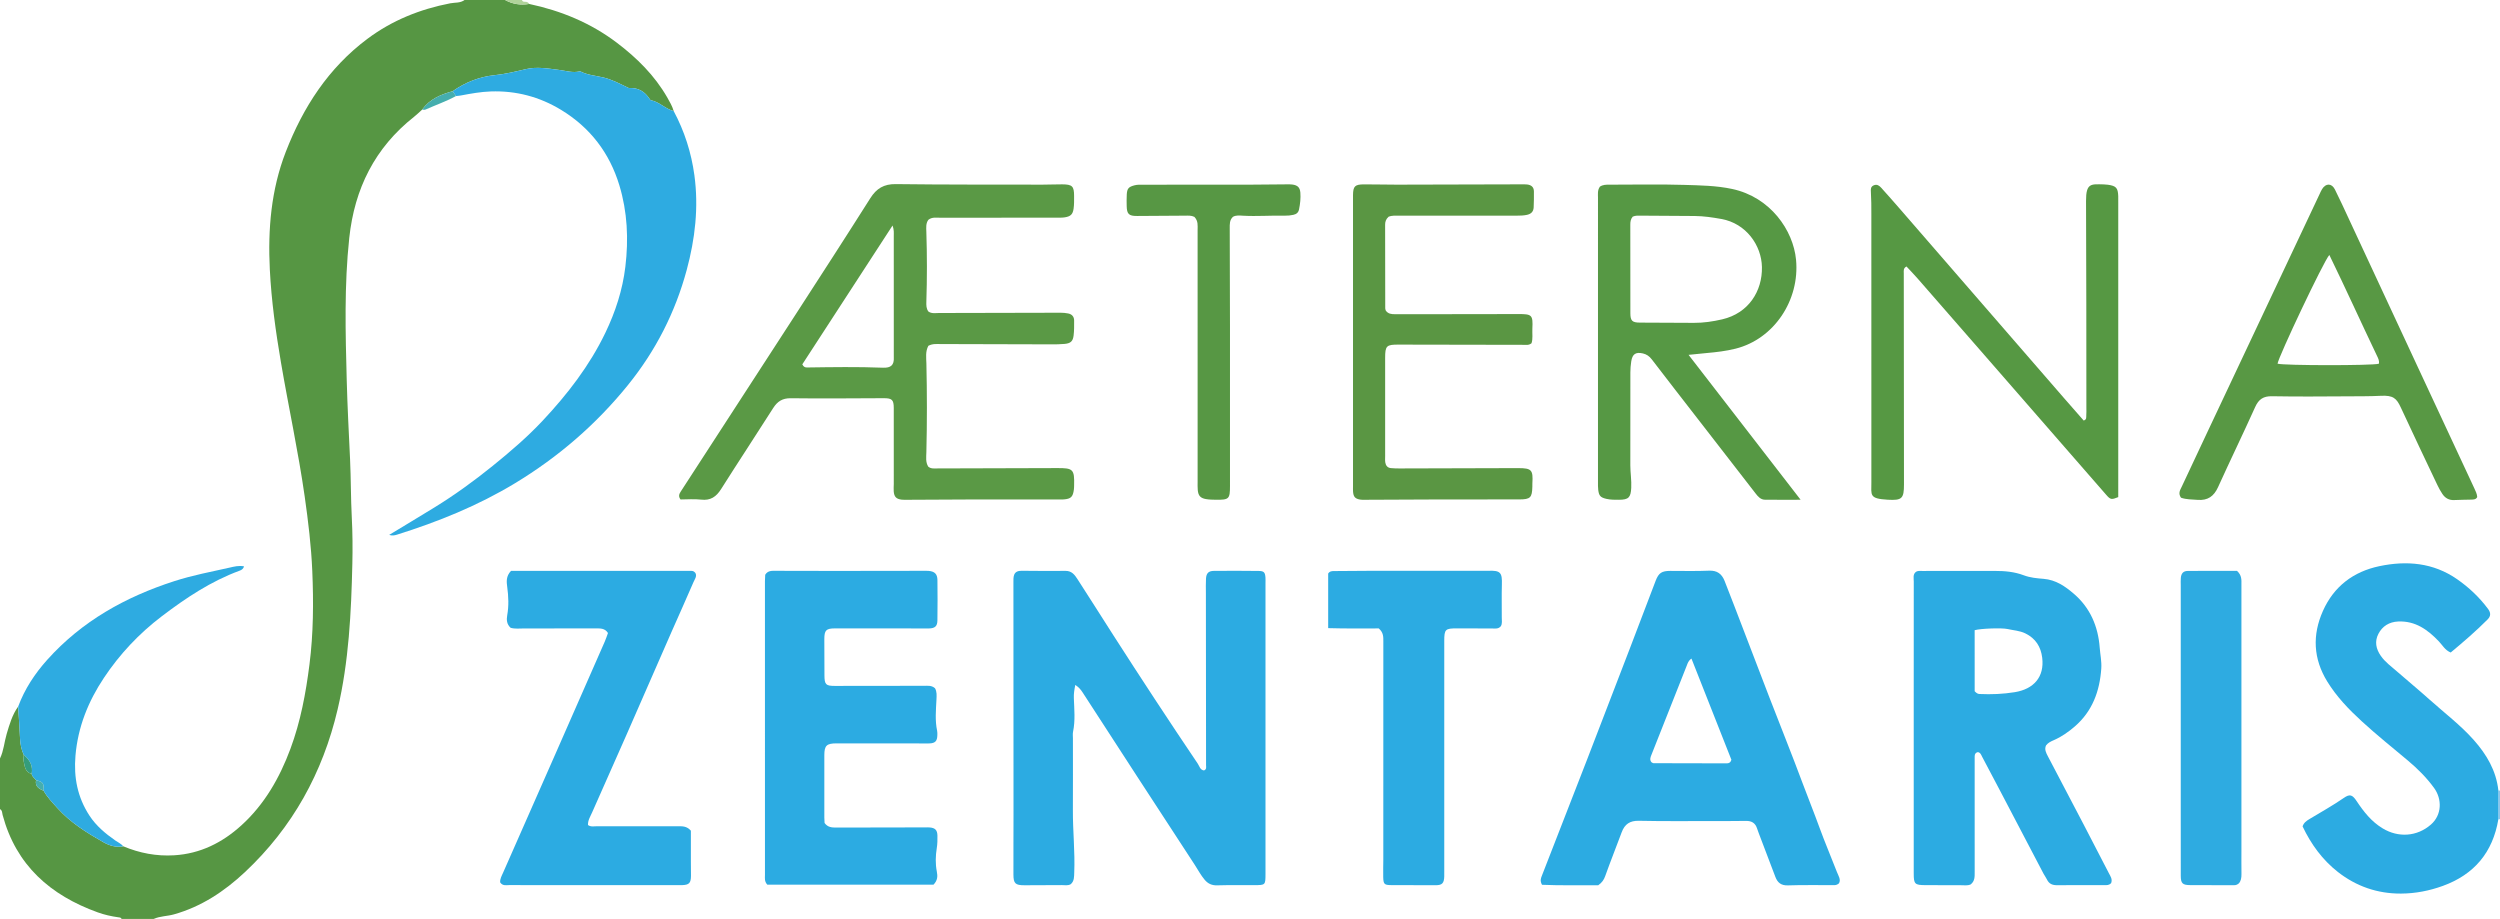 <?xml version="1.0" encoding="iso-8859-1"?>
<!-- Generator: Adobe Illustrator 27.0.0, SVG Export Plug-In . SVG Version: 6.00 Build 0)  -->
<svg version="1.1" id="Layer_1" xmlns="http://www.w3.org/2000/svg" xmlns:xlink="http://www.w3.org/1999/xlink" x="0px" y="0px"
	 viewBox="0 0 1480 544" style="enable-background:new 0 0 1480 544;" xml:space="preserve">
<g>
	<path style="fill:#569643;" d="M72.99,501.013c9.655,4.047,19.685,5.964,30.169,5.319c15.449-0.949,28.472-7.475,39.726-17.699
		c13.727-12.471,22.652-28.132,29.048-45.328c5.999-16.126,9.115-32.902,11.275-49.928c2.334-18.401,2.451-36.853,1.666-55.305
		c-0.629-14.774-2.402-29.467-4.49-44.125c-3.797-26.65-9.563-52.943-14.066-79.46c-3.088-18.181-5.653-36.427-6.58-54.911
		c-1.196-23.842,0.755-47.226,9.405-69.574c10.251-26.482,25.274-49.754,48.403-67.04c14.638-10.94,31.134-17.544,49.006-21.004
		C269.374,1.411,272.483,1.902,275,0c8,0,16,0,24,0c4.485,2.481,9.26,3.19,14.29,2.34c18.895,4.018,36.41,11.239,51.867,22.943
		c11.871,8.989,22.362,19.346,29.856,32.408c1.483,2.585,2.971,5.177,3.817,8.069c-4.938-1.253-8.476-5.465-13.56-6.43
		c-0.261-0.05-0.493-0.438-0.671-0.712c-2.817-4.336-6.663-6.748-11.975-6.48c-0.313,0.016-0.657-0.128-0.952-0.269
		c-4.717-2.268-9.34-4.77-14.485-5.998c-4.569-1.09-9.345-1.396-13.622-3.6c-0.128-0.066-0.333-0.021-0.492,0.016
		c-4.149,0.974-8.131-0.398-12.166-0.9c-6.557-0.815-12.985-2.026-19.714-0.43c-6.075,1.441-12.128,2.916-18.492,3.568
		c-8.752,0.896-17.277,4.198-24.702,9.474c-7.055,1.936-13.639,4.654-18.087,10.911c-1.588,1.413-3.108,2.912-4.774,4.227
		c-23.229,18.338-35.249,42.514-38.379,71.742c-3.006,28.071-2.239,56.166-1.494,84.259c0.414,15.61,1.243,31.22,1.977,46.825
		c0.539,11.469,0.421,22.95,1.018,34.399c0.477,9.153,0.544,18.297,0.331,27.428c-0.673,28.922-2.06,57.809-8.706,86.121
		c-8.808,37.524-26.717,69.994-54.925,96.424c-12.101,11.339-25.748,20.415-42.028,24.984c-3.95,1.109-8.143,0.979-11.933,2.68
		c-6.333,0-12.667,0-19,0c-0.407-0.944-1.278-0.867-2.087-0.981c-4.115-0.58-8.156-1.492-12.066-2.903
		c-28.052-10.123-48.294-27.869-56.291-57.614C1.237,481.314,1.417,479.757,0,479c0-10,0-20,0-30
		c2.217-4.586,2.522-9.695,3.949-14.502c1.681-5.664,3.289-11.322,6.799-16.203c0.386,6.378,0.839,12.752,1.129,19.134
		c0.151,3.321,0.821,6.471,2.201,9.481c-0.022,1.318-0.284,2.687-0.018,3.944c0.629,2.975,0.838,6.335,4.694,7.267
		c0.182,1.718,1.717,2.5,2.587,3.742c-0.747,3.717,1.747,5.106,4.522,6.293c2.096,3.799,5.12,6.871,7.969,10.068
		c7.702,8.644,17.375,14.681,27.312,20.322C64.777,500.609,68.702,501.825,72.99,501.013z"/>
	<path style="fill:#B0D39A;" d="M313.29,2.34C308.26,3.19,303.485,2.481,299,0c3.333,0,6.667,0,10,0
		c0.265,0.999,1.073,1.068,1.885,1.053C311.942,1.034,312.749,1.423,313.29,2.34z"/>
	<path style="fill:#8BC5EC;" d="M1479.03,467.964c0.321,0.08,0.644,0.092,0.97,0.036c0,5.667,0,11.333,0,17l-0.491-0.046
		l-0.488,0.07C1479.024,479.338,1479.027,473.651,1479.03,467.964z"/>
	<path style="fill:#2CABE2;" d="M636.57,405.473c-0.609,3.034-0.946,5.251-0.854,7.799c0.238,6.608,0.906,13.282-0.464,19.884
		c-0.266,1.281-0.083,2.658-0.084,3.991c-0.003,14.165,0.058,28.331-0.02,42.495c-0.068,12.305,1.31,24.574,0.8,36.888
		c-0.104,2.514,0.087,5.035-2.076,6.914c-1.708,0.996-3.584,0.512-5.377,0.532c-7.331,0.081-14.662,0.09-21.993,0.094
		c-5.411,0.003-6.534-1.003-6.554-6.345c-0.044-11.831,0.052-23.663,0.048-35.495c-0.014-45.828-0.048-91.655-0.054-137.483
		c0-1.484-0.071-3.078,0.422-4.427c0.702-1.924,2.467-2.436,4.486-2.418c8.665,0.078,17.331,0.154,25.995,0.059
		c3.623-0.039,5.39,2.372,7,4.857c7.124,10.996,14.097,22.09,21.173,33.117c16.398,25.554,33.049,50.943,50.029,76.114
		c1.017,1.508,1.448,3.826,3.736,4.057c1.669-0.723,1.2-2.041,1.2-3.108c-0.018-33.995-0.063-67.991-0.1-101.986
		c-0.003-2.832-0.104-5.671,0.063-8.494c0.188-3.177,1.511-4.529,4.673-4.558c8.83-0.081,17.663-0.067,26.493,0.042
		c3.141,0.039,3.799,0.809,4.033,3.807c0.09,1.16,0.022,2.332,0.022,3.498c0,57.16,0,114.321,0,171.481c0,0.167,0,0.333,0,0.5
		c-0.016,6.703-0.016,6.698-6.63,6.712c-7.332,0.016-14.668-0.09-21.994,0.122c-3.142,0.091-5.42-0.976-7.38-3.291
		c-2.271-2.682-3.882-5.779-5.779-8.697c-11.395-17.525-22.851-35.011-34.252-52.533c-10.768-16.549-21.494-33.124-32.235-49.69
		C639.902,408.38,638.813,406.948,636.57,405.473z"/>
	<path style="fill:#2CABE2;" d="M1249.807,522.772c-1.264,1.393-2.638,1.225-3.96,1.225c-9.33,0.004-18.661-0.065-27.99,0.044
		c-2.799,0.033-4.824-0.773-6.059-3.378c-0.566-1.193-1.406-2.252-2.021-3.424c-8.631-16.452-17.237-32.916-25.864-49.369
		c-3.465-6.609-6.961-13.202-10.453-19.797c-0.606-1.146-0.968-2.531-2.574-2.821c-1.337,0.276-1.881,1.17-1.879,2.491
		c0.002,1.499-0.006,2.999-0.006,4.498c-0.001,21.326-0.008,42.653,0.009,63.979c0.002,2.685,0.155,5.378-2.368,7.356
		c-1.807,0.847-3.835,0.47-5.806,0.476c-6.996,0.021-13.992-0.03-20.989-0.052c-6.273-0.02-6.917-0.625-6.919-6.815
		c-0.01-33.822-0.005-67.645-0.005-101.467c0-23.826-0.012-47.651,0.022-71.477c0.003-1.927-0.589-4.053,1.099-5.544
		c1.279-0.997,2.661-0.684,3.964-0.685c14.328-0.02,28.656,0.013,42.983-0.024c5.838-0.015,11.576,0.498,17.086,2.584
		c3.759,1.423,7.802,1.793,11.676,2.098c7.323,0.577,12.856,4.464,17.965,8.851c9.654,8.29,14.361,19.271,15.305,31.857
		c0.309,4.125,1.224,8.183,0.934,12.384c-0.927,13.424-5.252,25.276-15.672,34.292c-3.752,3.247-7.819,6.113-12.427,8.117
		c-1.668,0.726-3.369,1.471-4.606,3.112c-1.088,2.314,0.025,4.397,1.111,6.469c7.005,13.37,14.037,26.727,21.026,40.106
		c5.069,9.706,10.1,19.432,15.11,29.169C1249.39,518.759,1250.674,520.447,1249.807,522.772z M1169.006,409.226
		c1.266,1.307,1.999,1.578,2.878,1.62c6.98,0.327,13.972,0.034,20.829-1.075c11.245-1.819,17.653-8.988,16.277-20.367
		c-0.786-6.504-3.897-11.462-9.974-14.433c-3.36-1.643-7.018-1.791-10.544-2.592c-3.32-0.753-15.811-0.34-19.477,0.694
		C1169.001,385.067,1168.986,397.284,1169.006,409.226z"/>
	<path style="fill:#2CABE2;" d="M946.15,524.078c-11.283-0.075-22.518,0.196-33.282-0.281c-1.226-2.329-0.741-3.666-0.175-5.114
		c8.965-22.946,17.914-45.899,26.805-68.874c8.532-22.048,17.008-44.118,25.477-66.191c5.094-13.277,10.11-26.583,15.196-39.863
		c1.762-4.601,3.634-5.785,8.636-5.786c7.662-0.002,15.334,0.205,22.982-0.132c4.802-0.212,7.526,1.942,9.165,6.043
		c2.025,5.066,3.972,10.164,5.926,15.258c6.87,17.907,13.695,35.83,20.6,53.723c6.548,16.968,13.35,33.841,19.696,50.884
		c3.261,8.757,6.781,17.411,9.967,26.199c3.212,8.86,6.956,17.526,10.338,26.326c0.842,2.191,2.478,4.43,1.203,6.643
		c-1.664,1.482-3.233,1.06-4.688,1.07c-8.495,0.055-16.996-0.13-25.482,0.161c-4.035,0.138-6.188-1.549-7.51-5.075
		c-3.251-8.669-6.577-17.311-9.867-25.965c-0.352-0.926-0.687-1.86-0.998-2.802c-1.03-3.119-3.226-4.365-6.446-4.322
		c-6.995,0.095-13.992,0.096-20.987,0.092c-14.159-0.009-28.322,0.14-42.474-0.168c-5.335-0.116-8.404,1.989-10.183,6.781
		c-3.223,8.678-6.663,17.277-9.777,25.994C949.49,520.859,948.394,522.496,946.15,524.078z M1001.344,389.872
		c-1.867,1.292-2.237,2.792-2.769,4.131c-7.004,17.637-13.958,35.293-20.954,52.933c-0.567,1.431-1.118,2.778-0.022,4.248
		c0.401,0.205,0.839,0.626,1.279,0.627c14.46,0.06,28.92,0.085,43.379,0.096c1.245,0.001,2.257-0.474,2.733-2.115
		C1017.219,430.101,1009.357,410.178,1001.344,389.872z"/>
	<path style="fill:#5A9945;" d="M549.591,204.712c-1.841,3.433-1.246,6.994-1.168,10.433c0.398,17.487,0.413,34.971-0.01,52.457
		c-0.071,2.947-0.558,6.01,1.122,8.663c1.679,1.359,3.569,1.051,5.369,1.047c23.662-0.05,47.324-0.087,70.986-0.208
		c9.377-0.048,10.224,0.727,9.984,10.23c-0.021,0.832-0.028,1.67-0.137,2.493c-0.577,4.35-1.731,5.483-6,5.828
		c-1.159,0.094-2.332,0.018-3.499,0.018c-16.665,0-33.331-0.025-49.996,0.008c-12.829,0.026-25.658,0.129-38.487,0.191
		c-1.333,0.006-2.682,0.096-3.995-0.073c-3.177-0.409-4.384-1.645-4.673-4.816c-0.135-1.483,0.031-2.992,0.032-4.489
		c0.005-14.999,0.026-29.997-0.009-44.996c-0.011-4.821-1.072-5.779-5.913-5.766c-18.33,0.05-36.662,0.279-54.987,0.024
		c-5.057-0.07-7.993,1.887-10.547,5.905c-10.173,16.004-20.623,31.832-30.76,47.859c-2.883,4.558-6.254,6.928-11.871,6.255
		c-4.066-0.488-8.238-0.095-12.157-0.095c-1.472-1.954-0.74-3.349,0.217-4.823c22.919-35.292,45.848-70.578,68.711-105.907
		c14.551-22.484,29.104-44.968,43.418-67.603c3.658-5.784,8.039-8.444,15.095-8.354c28.99,0.371,57.987,0.27,86.981,0.319
		c3.829,0.006,7.658-0.194,11.486-0.176c6.001,0.028,7.076,1.09,7.08,6.896c0.002,2.495,0.057,5.02-0.288,7.478
		c-0.476,3.39-1.769,4.6-5.144,5.145c-1.63,0.263-3.319,0.211-4.981,0.212c-22.995,0.012-45.99-0.003-68.986,0.026
		c-2.29,0.003-4.705-0.479-6.867,1.238c-1.55,2.065-1.28,4.613-1.2,7.077c0.449,13.82,0.453,27.638,0.004,41.458
		c-0.065,1.99-0.07,4.005,1.188,5.737c1.968,1.408,4.203,0.9,6.317,0.897c23.995-0.033,47.99-0.12,71.985-0.161
		c1.487-0.003,2.997,0.144,4.455,0.431c2.229,0.438,3.538,1.88,3.537,4.189c-0.002,2.992,0.063,6.014-0.319,8.969
		c-0.437,3.374-1.8,4.531-5.298,4.873c-2.645,0.258-5.322,0.266-7.985,0.261c-21.827-0.047-43.654-0.132-65.481-0.179
		C554.493,203.682,552.126,203.379,549.591,204.712z M528.389,133.503c-18.217,28.026-35.913,55.251-53.432,82.204
		c0.842,1.636,1.794,1.853,2.819,1.839c14.975-0.207,29.942-0.455,44.924,0.137c4.648,0.184,6.707-1.478,6.429-6.21
		c-0.039-0.664-0.005-1.333-0.005-1.999c0-23.327,0.004-46.653-0.009-69.98C529.116,137.839,529.328,136.158,528.389,133.503z"/>
	<path style="fill:#2CABE2;" d="M552.636,523.724c-32.97,0-65.864,0-98.392,0c-1.785-1.957-1.39-3.875-1.39-5.659
		c-0.023-57.987-0.02-115.973-0.011-173.96c0-1.329,0.11-2.658,0.163-3.851c1.56-2.565,3.969-2.335,6.291-2.331
		c11.83,0.023,23.66,0.073,35.49,0.07c16.996-0.004,33.991-0.047,50.987-0.07c1.333-0.002,2.673-0.07,3.997,0.048
		c3.533,0.313,5.143,1.825,5.192,5.373c0.11,7.996,0.102,15.995-0.012,23.991c-0.049,3.388-1.46,4.644-5.05,4.711
		c-4.663,0.087-9.33-0.034-13.995-0.037c-13.83-0.01-27.66-0.028-41.49,0.001c-5.376,0.011-6.404,1.069-6.407,6.436
		c-0.003,7.164,0.03,14.329,0.074,21.493c0.032,5.29,0.842,6.125,6.098,6.124c17.662-0.004,35.324-0.042,52.986-0.062
		c2.148-0.002,4.369-0.33,6.369,1.458c1.164,2.011,0.977,4.248,0.848,6.822c-0.306,6.098-0.907,12.284,0.41,18.383
		c0.173,0.801,0.138,1.657,0.123,2.486c-0.062,3.544-1.202,4.833-4.727,4.968c-2.993,0.114-5.996-0.037-8.995-0.038
		c-15.33-0.007-30.66-0.018-45.989,0.004c-5.817,0.008-7.176,1.299-7.193,6.906c-0.036,12.329-0.016,24.659-0.004,36.988
		c0.001,1.152,0.103,2.304,0.148,3.243c1.854,2.557,4.299,2.712,6.853,2.705c17.495-0.049,34.991-0.072,52.486-0.102
		c0.999-0.002,2.004-0.051,2.996,0.039c3.103,0.28,4.401,1.561,4.472,4.775c0.055,2.478,0.011,4.951-0.387,7.448
		c-0.732,4.593-0.882,9.269,0.026,13.86C555.151,518.731,555.08,521.199,552.636,523.724z"/>
	<path style="fill:#2CABE2;" d="M1479.03,467.964c-0.003,5.687-0.006,11.374-0.01,17.061c-3.281,19.549-14.273,32.698-32.882,39.434
		c-7.988,2.892-16.245,4.502-24.774,4.541c-13.945,0.064-26.5-4.303-37.368-12.821c-9.138-7.162-15.885-16.434-20.865-26.95
		c0.699-2.183,2.282-3.277,4.027-4.328c6.82-4.108,13.78-7.979,20.349-12.513c3.61-2.492,5.089-1.955,7.668,1.928
		c4.161,6.264,8.711,12.054,15.332,16.065c9.259,5.609,20.33,4.978,28.613-2.261c6.532-5.709,6.662-15.037,1.84-21.671
		c-4.438-6.106-9.76-11.406-15.492-16.203c-9.167-7.674-18.476-15.154-27.307-23.244c-7.763-7.111-14.943-14.6-20.457-23.587
		c-8.261-13.464-8.899-27.487-2.518-41.781c6.499-14.557,18.085-23.256,33.39-26.467c16.188-3.396,31.929-2.097,46.058,7.736
		c7.009,4.878,13.145,10.68,18.251,17.528c1.733,2.324,1.745,4.284-0.234,6.275c-6.9,6.939-14.307,13.317-21.844,19.578
		c-3.367-1.394-4.833-4.301-6.957-6.538c-6.569-6.919-13.946-12.292-24.166-11.823c-5.278,0.242-9.32,2.76-11.671,7.295
		c-2.314,4.464-1.513,8.862,1.452,13.094c2.55,3.638,6.044,6.137,9.279,8.963c6.502,5.68,13.174,11.168,19.602,16.929
		c8.786,7.875,18.26,15.021,26.126,23.879C1472.083,446.655,1477.766,456.257,1479.03,467.964z"/>
	<path style="fill:#2CABE2;" d="M409,491.767c0,6.111-0.007,12.423,0.003,18.734c0.004,2.666,0.09,5.332,0.061,7.997
		c-0.047,4.273-1.097,5.349-5.223,5.5c-0.333,0.012-0.666,0.002-1,0.002c-33.825,0-67.651,0.007-101.476-0.02
		c-1.75-0.001-3.733,0.597-5.255-1.58c-0.216-1.965,0.875-3.847,1.725-5.776c10.479-23.795,20.978-47.581,31.452-71.378
		c9.607-21.826,19.198-43.66,28.773-65.5c0.723-1.648,1.26-3.378,1.86-5.005c-1.801-2.886-4.56-2.721-7.2-2.723
		c-14.163-0.008-28.327,0.041-42.49,0.028c-2.644-0.002-5.321,0.373-7.926-0.384c-2.322-2.037-2.507-4.754-2.038-7.371
		c1.009-5.625,0.774-11.161,0.013-16.792c-0.41-3.033-0.798-6.367,2.24-9.537c35.283,0,71.064-0.001,106.846,0.005
		c0.871,0,1.614,0.337,2.323,1.262c1.041,1.907-0.423,3.694-1.15,5.389c-4.176,9.744-8.58,19.39-12.84,29.099
		c-8.979,20.468-17.886,40.967-26.88,61.429c-6.731,15.314-13.566,30.582-20.318,45.887c-1.049,2.377-2.558,4.641-2.406,7.396
		c1.759,1.24,3.652,0.706,5.428,0.711c15.996,0.045,31.993,0.034,47.99,0.018C404.021,489.155,406.543,489.002,409,491.767z"/>
	<path style="fill:#2EABE1;" d="M267.999,54c7.425-5.276,15.95-8.578,24.702-9.474c6.365-0.652,12.417-2.128,18.492-3.568
		c6.73-1.596,13.158-0.384,19.714,0.43c4.035,0.502,8.017,1.874,12.166,0.9c0.159-0.037,0.364-0.082,0.492-0.016
		c4.277,2.204,9.052,2.509,13.622,3.6c5.145,1.228,9.767,3.729,14.485,5.998c0.295,0.142,0.639,0.285,0.952,0.269
		c5.312-0.269,9.158,2.144,11.975,6.48c0.178,0.274,0.41,0.662,0.671,0.712c5.084,0.965,8.622,5.177,13.56,6.43
		c6.378,11.931,10.428,24.574,12.251,38.011c2.584,19.048,0.41,37.673-4.551,56.051c-6.781,25.121-18.359,47.813-34.747,68.084
		c-18.887,23.361-41.241,42.638-66.929,58.186c-21.963,13.293-45.523,22.797-69.917,30.451c-1.481,0.465-2.875,0.666-4.55,0.12
		c9.033-5.476,17.965-10.826,26.831-16.281c12.024-7.398,23.427-15.683,34.404-24.547c10.347-8.355,20.45-17.006,29.562-26.716
		c14.708-15.674,27.778-32.566,37.156-52.036c5.981-12.418,10.214-25.365,11.87-39.177c1.961-16.353,1.211-32.495-3.55-48.209
		c-5.796-19.131-17.258-34.182-34.489-44.653c-12.804-7.781-26.706-11.431-41.63-10.915c-5.93,0.205-11.81,1.271-17.654,2.379
		c-0.967,0.183-1.956,0.244-2.936,0.362C269.3,55.914,268.649,54.957,267.999,54z"/>
	<path style="fill:#569843;" d="M1254.003,294.286c-4.027,1.65-4.614,1.526-7.109-1.333c-6.896-7.901-13.787-15.806-20.677-23.712
		c-17.059-19.572-34.114-39.147-51.174-58.718c-13.233-15.181-26.461-30.366-39.717-45.526c-2.179-2.492-4.493-4.868-6.694-7.243
		c-1.999,1.036-1.596,2.648-1.595,4.079c0.031,41.643,0.077,83.285,0.115,124.928c0.007,8.401-1.179,9.558-9.554,9.078
		c-11.186-0.641-9.749-2.668-9.749-10.306c-0.004-52.976,0.003-105.951-0.012-158.927c-0.001-4.288,0.001-8.585-0.27-12.861
		c-0.117-1.839-0.148-3.299,1.8-4.076c1.915-0.764,3.247,0.317,4.37,1.558c3.686,4.074,7.318,8.199,10.919,12.349
		c32.507,37.462,65,74.935,97.505,112.399c3.801,4.381,7.644,8.726,11.387,12.995c1.896-0.61,1.437-1.985,1.53-3.025
		c0.133-1.488,0.056-2.996,0.055-4.495c-0.044-40.813,0.008-81.627-0.202-122.44c-0.056-10.869,3.069-9.967,10.471-9.847
		c0.83,0.013,1.665,0.086,2.487,0.203c4.87,0.694,5.919,1.853,6.104,6.769c0.05,1.331,0.01,2.665,0.01,3.998
		c0,54.975,0,109.95,0,164.924C1254.003,288.043,1254.003,291.029,1254.003,294.286z"/>
	<path style="fill:#569844;" d="M947.154,110.49c1.817-1.198,3.644-1.162,5.484-1.161c14.825,0.013,29.66-0.329,44.471,0.129
		c9.428,0.292,18.896,0.407,28.265,2.398c22.779,4.839,36.226,24.554,37.881,41.866c2.292,23.981-13.025,46.963-35.759,52.681
		c-5.649,1.421-11.44,2.097-17.244,2.604c-3.303,0.288-6.599,0.656-10.626,1.061c22.134,28.623,43.934,56.816,66.34,85.791
		c-7.815,0-14.447,0.047-21.078-0.024c-2.59-0.028-4.126-1.826-5.595-3.727c-11.303-14.62-22.643-29.213-33.967-43.818
		c-9.18-11.841-18.387-23.661-27.494-35.558c-1.408-1.839-3.052-3.001-5.239-3.501c-4.24-0.97-6.226,0.34-6.902,4.736
		c-0.327,2.126-0.509,4.297-0.513,6.447c-0.039,18.332-0.015,36.664-0.028,54.996c-0.003,4.489,0.781,8.936,0.54,13.445
		c-0.303,5.657-1.558,6.98-7.243,7.006c-2.496,0.012-4.997,0.041-7.453-0.534c-3.509-0.821-4.413-1.754-4.846-5.339
		c-0.179-1.482-0.148-2.994-0.148-4.492c-0.007-56.162-0.009-112.325,0.008-168.487C946.009,114.875,945.622,112.647,947.154,110.49
		z M966.582,128.25c-1.277,1.482-1.44,3.094-1.438,4.79c0.015,17.468-0.029,34.936,0.036,52.403
		c0.017,4.528,1.123,5.512,5.658,5.544c10.645,0.075,21.291,0.1,31.937,0.147c5.676,0.025,11.245-0.798,16.761-2.079
		c15.604-3.623,23.815-16.695,23.528-30.978c-0.258-12.844-9.354-25.813-23.997-28.434c-5.24-0.938-10.482-1.724-15.809-1.769
		c-10.644-0.09-21.288-0.149-31.931-0.208C969.837,127.657,968.326,127.507,966.582,128.25z"/>
	<path style="fill:#2CABE2;" d="M816.227,372.028c-9.51,0.012-19.575,0.137-29.944-0.171c0-11.323,0-21.891,0-32.317
		c0.946-1.45,2.265-1.466,3.628-1.473c6.495-0.032,12.989-0.131,19.484-0.136c22.818-0.018,45.635-0.007,68.453-0.007
		c0.999,0,2,0.04,2.998-0.006c7.611-0.356,8.466,1.172,8.266,8.107c-0.187,6.489-0.018,12.988-0.062,19.482
		c-0.012,1.797,0.405,3.673-0.567,5.228c-1.512,1.789-3.455,1.311-5.231,1.317c-6.827,0.022-13.654-0.017-20.481-0.052
		c-7.209-0.037-7.767,0.485-7.768,7.531C854.998,424.998,855,470.466,855,515.935c0,0.999,0.03,2-0.005,2.998
		c-0.137,3.911-1.236,5.109-5.042,5.122c-8.826,0.031-17.652,0.005-26.477-0.071c-3.963-0.034-4.507-0.589-4.61-4.724
		c-0.087-3.494,0.054-6.993,0.054-10.49c0.005-42.97,0-85.94,0.013-128.911C818.934,377.183,819.101,374.501,816.227,372.028z"/>
	<path style="fill:#589844;" d="M1291.138,294.63c-1.847-2.652-0.443-4.591,0.43-6.468c5.038-10.843,10.149-21.654,15.247-32.469
		c22.092-46.862,44.188-93.722,66.285-140.581c0.496-1.051,0.949-2.132,1.551-3.12c2.208-3.628,5.703-3.629,7.613,0.171
		c2.907,5.784,5.581,11.685,8.315,17.555c13.599,29.203,27.178,58.415,40.777,87.619c11.145,23.934,22.309,47.859,33.459,71.79
		c0.769,1.651,1.586,3.293,1.697,5.117c-0.751,1.522-2.168,1.482-3.48,1.529c-3.328,0.118-6.666,0.06-9.988,0.259
		c-3.167,0.189-5.499-1.117-7.176-3.643c-1.098-1.653-2.074-3.407-2.926-5.201c-7.26-15.301-14.561-30.585-21.668-45.958
		c-2.547-5.509-4.562-7.275-11.828-6.911c-6.827,0.342-13.634,0.267-20.447,0.316c-14.663,0.106-29.329,0.202-43.988-0.06
		c-5.074-0.091-7.868,1.762-9.942,6.366c-7.159,15.893-14.784,31.576-21.986,47.45c-2.454,5.41-6.067,7.996-12.05,7.533
		C1297.578,295.654,1294.11,295.738,1291.138,294.63z M1348.311,215.303c3.866,1.136,55.814,1.183,59.966,0.032
		c0.407-1.712-0.367-3.158-1.081-4.651c-9.463-19.786-18.494-39.781-28.229-59.757
		C1375.54,154.722,1348.702,211.541,1348.311,215.303z"/>
	<path style="fill:#5A9643;" d="M822.023,128.313c-1.612,1.483-2.031,3.007-2.027,4.764c0.035,16.494,0.036,32.987,0.067,49.481
		c0.001,0.478,0.231,0.955,0.325,1.321c1.406,1.957,3.334,2.13,5.407,2.128c24.324-0.035,48.649,0.013,72.973-0.079
		c8.157-0.031,8.793,0.469,8.393,8.69c-0.144,2.948,0.401,5.961-0.503,8.577c-1.614,1.319-3.17,0.951-4.625,0.949
		c-24.489-0.028-48.979-0.085-73.468-0.135c-0.167,0-0.333,0.001-0.5,0c-7.295-0.047-8.054,0.692-8.056,7.894
		c-0.003,19.326-0.002,38.653,0.002,57.979c0,1.332-0.119,2.691,0.1,3.99c0.298,1.771,1.342,3.069,3.27,3.246
		c1.654,0.152,3.322,0.207,4.984,0.203c22.822-0.055,45.645-0.127,68.467-0.195c0.666-0.002,1.333-0.002,1.999,0
		c7.887,0.023,8.83,1.048,8.341,9.027c-0.041,0.664,0.001,1.333-0.016,1.999c-0.16,6.417-1.16,7.48-7.663,7.501
		c-15.994,0.05-31.988-0.01-47.982,0.024c-14.159,0.03-28.318,0.132-42.477,0.19c-1.331,0.005-2.691,0.095-3.986-0.142
		c-2.901-0.53-3.843-1.72-4.046-4.791c-0.065-0.995-0.013-1.999-0.013-2.998c0-56.98,0-113.959,0-170.939c0-0.5-0.006-1,0.001-1.499
		c0.07-5.251,1.099-6.334,6.537-6.352c6.495-0.021,12.99,0.181,19.485,0.171c24.32-0.038,48.641-0.125,72.961-0.189
		c1.332-0.004,2.675-0.064,3.995,0.072c2.437,0.252,4.096,1.456,4.115,4.112c0.023,3.161,0.015,6.328-0.146,9.484
		c-0.125,2.444-1.466,3.856-3.973,4.398c-1.988,0.43-3.951,0.472-5.943,0.473c-23.158,0.002-46.317-0.003-69.475,0.008
		C826.393,127.678,824.207,127.434,822.023,128.313z"/>
	<path style="fill:#2EABE1;" d="M1324.315,337.959c2.936,2.7,2.61,5.426,2.61,8.072c-0.001,52.303-0.001,104.606-0.001,156.908
		c0,4.831-0.05,9.662,0.022,14.491c0.034,2.25-0.302,4.293-1.681,5.643c-1.302,1.113-2.511,0.979-3.656,0.979
		c-8.327,0.001-16.655-0.004-24.981-0.062c-4.593-0.032-5.601-0.999-5.613-5.548c-0.039-14.491-0.014-28.983-0.014-43.475
		c0-42.807,0-85.615,0.001-128.422c0-1.499-0.089-3.008,0.054-4.495c0.252-2.634,1.468-4.02,4.094-4.049
		C1304.955,337.894,1314.764,337.959,1324.315,337.959z"/>
	<path style="fill:#579744;" d="M707.066,128.382c-1.84-0.905-3.693-0.722-5.514-0.712c-9.484,0.05-18.967,0.118-28.451,0.188
		c-4.722,0.035-5.994-1.131-6.097-5.754c-0.052-2.33-0.093-4.669,0.043-6.994c0.211-3.598,1.151-4.502,4.626-5.415
		c1.66-0.436,3.302-0.349,4.955-0.35c20.821-0.015,41.642,0.008,62.463-0.019c7.492-0.01,14.984-0.134,22.477-0.192
		c1.164-0.009,2.344-0.056,3.491,0.102c3.134,0.432,4.501,1.721,4.75,4.79c0.27,3.325-0.116,6.635-0.774,9.91
		c-0.373,1.858-1.478,2.818-3.32,3.232c-1.644,0.369-3.274,0.535-4.946,0.499c-8.321-0.181-16.639,0.492-24.964,0.03
		c-1.957-0.109-4.007-0.399-5.894,0.648c-2.069,1.917-1.914,4.455-1.907,6.956c0.053,19.32,0.131,38.641,0.146,57.961
		c0.024,31.481,0.01,62.963,0.004,94.444c-0.001,7.663-0.562,8.226-8.253,8.148c-1.992-0.02-4.012-0.057-5.966-0.396
		c-3.297-0.572-4.549-2.011-4.858-5.336c-0.154-1.653-0.083-3.328-0.083-4.993c-0.003-49.637,0-99.275-0.01-148.912
		C708.986,133.586,709.433,130.833,707.066,128.382z"/>
	<path style="fill:#45AEAE;" d="M267.999,54c0.65,0.957,1.301,1.913,1.951,2.87c-5.809,3.17-12.071,5.321-18.093,8.013
		c-0.544,0.243-1.292,0.03-1.945,0.028C254.36,58.655,260.943,55.936,267.999,54z"/>
	<path style="fill:#2EABE1;" d="M14.077,446.91c-1.38-3.01-2.05-6.16-2.201-9.481c-0.29-6.382-0.743-12.756-1.129-19.134
		c3.865-10.404,9.878-19.516,17.228-27.713c20.505-22.864,46.315-37.218,75.231-46.551c10.71-3.457,21.739-5.533,32.685-7.991
		c2.759-0.62,5.452-1.365,8.581-0.751c-0.37,1.363-1.34,2.09-2.52,2.522c-16.999,6.231-31.865,16.152-46.139,26.994
		c-13.454,10.219-24.951,22.443-34.299,36.488c-9.277,13.939-15.397,29.068-16.838,46.097c-1.092,12.906,1.225,24.615,8.258,35.413
		c3.958,6.077,9.412,10.637,15.29,14.736c1.613,1.125,3.46,1.926,4.765,3.474c-4.288,0.812-8.213-0.405-11.847-2.467
		c-9.936-5.641-19.609-11.678-27.312-20.322c-2.849-3.197-5.873-6.269-7.969-10.068c0.074-4.676-0.268-5.152-4.522-6.293
		c-0.87-1.242-2.405-2.024-2.587-3.742C19.581,453.388,17.674,449.797,14.077,446.91z"/>
	<path style="fill:#349D7C;" d="M14.077,446.91c3.596,2.887,5.503,6.478,4.676,11.21c-3.856-0.932-4.065-4.292-4.694-7.267
		C13.793,449.596,14.055,448.228,14.077,446.91z"/>
	<path style="fill:#45AEAE;" d="M21.341,461.862c4.254,1.142,4.595,1.617,4.522,6.293C23.087,466.968,20.594,465.579,21.341,461.862
		z"/>
</g>
</svg>
